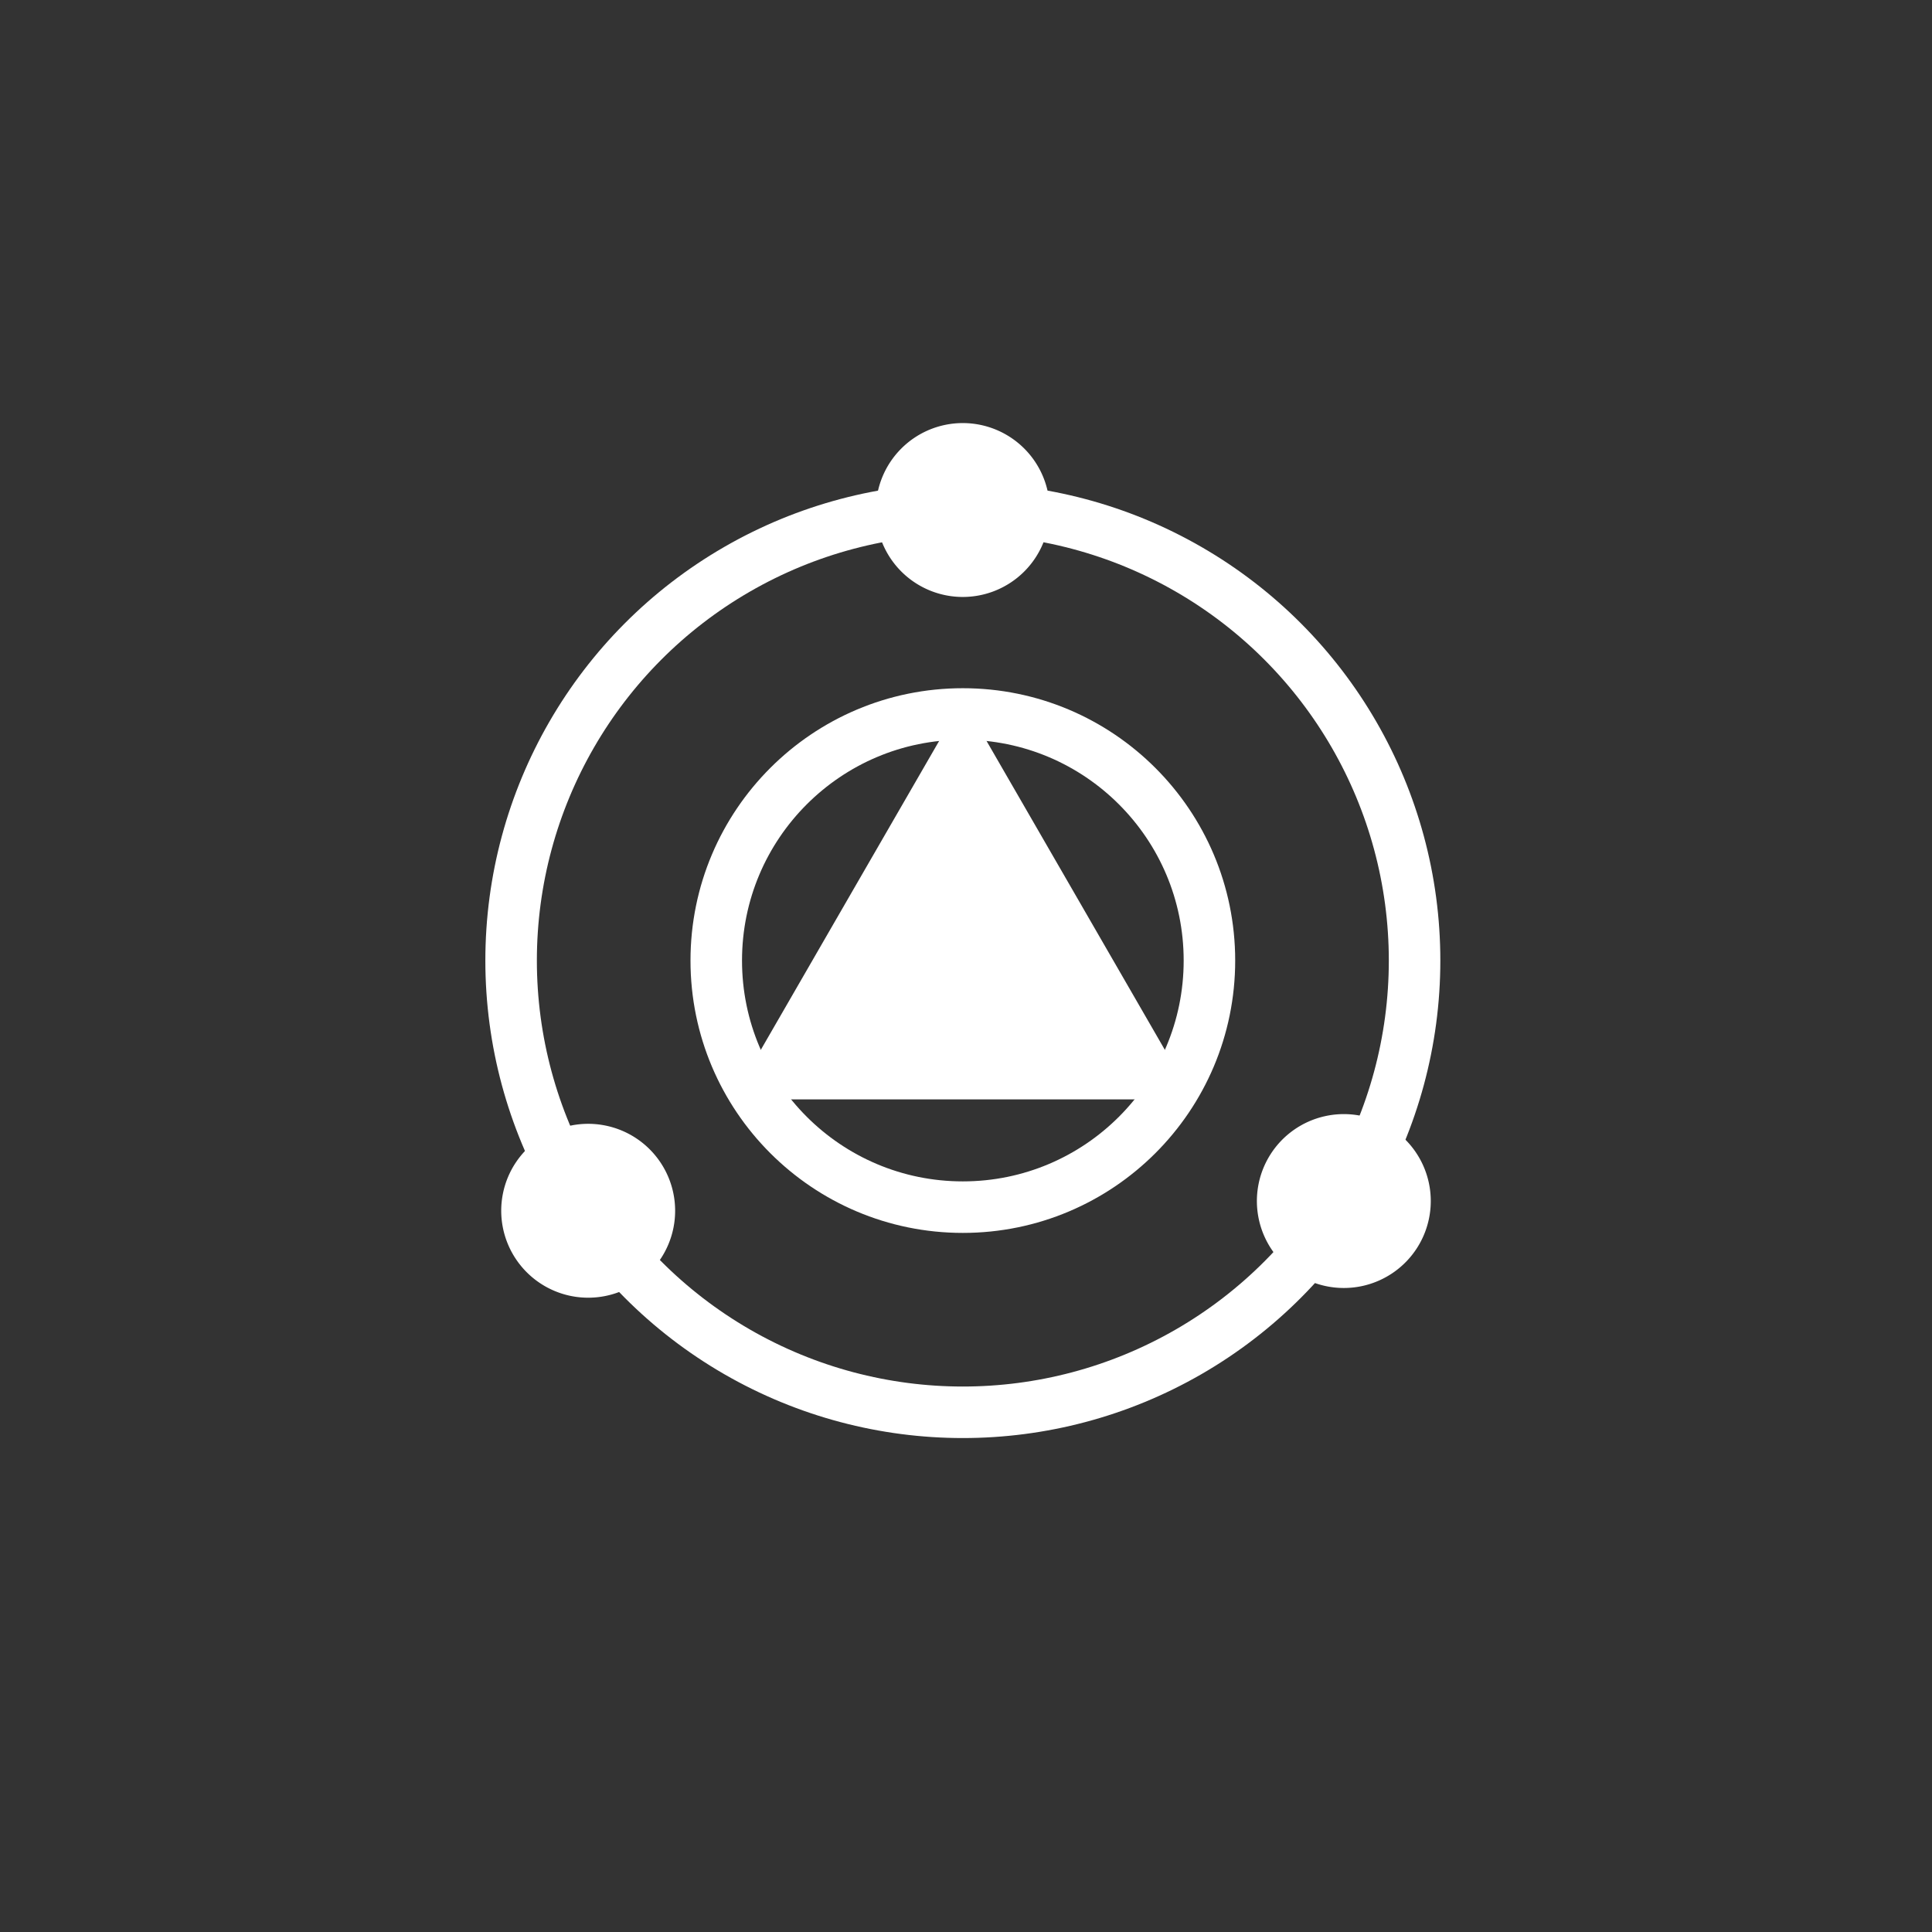 <svg xmlns="http://www.w3.org/2000/svg" xmlns:xlink="http://www.w3.org/1999/xlink" viewBox="0 0 600 600"><rect x="0" y="0" width="600" height="600" fill="#333333" stroke="none"/><defs><clipPath id="a"><rect width="600" height="600" fill="none"/></clipPath></defs><title>Namnlöst-1</title><g clip-path="url(#a)"><g clip-path="url(#a)"><polygon points="299.02 217.36 334.83 279.39 370.64 341.43 299.02 341.43 227.39 341.43 263.2 279.39 299.02 217.36" fill="#fff"/><path d="M326,158.39a27,27,0,1,1-27-27,27,27,0,0,1,27,27" fill="#fff"/><path d="M402.93,395.83a27,27,0,1,1,37.24-8.42,27,27,0,0,1-37.24,8.42" fill="#fff"/><path d="M167.66,353.57A27,27,0,1,1,160.21,391a27,27,0,0,1,7.45-37.45" fill="#fff"/><circle cx="299.02" cy="298.31" r="140.29" fill="none" stroke="#fff" stroke-miterlimit="10" stroke-width="16"/><circle cx="299.02" cy="298.31" r="76.58" fill="none" stroke="#fff" stroke-miterlimit="10" stroke-width="16"/></g></g></svg>